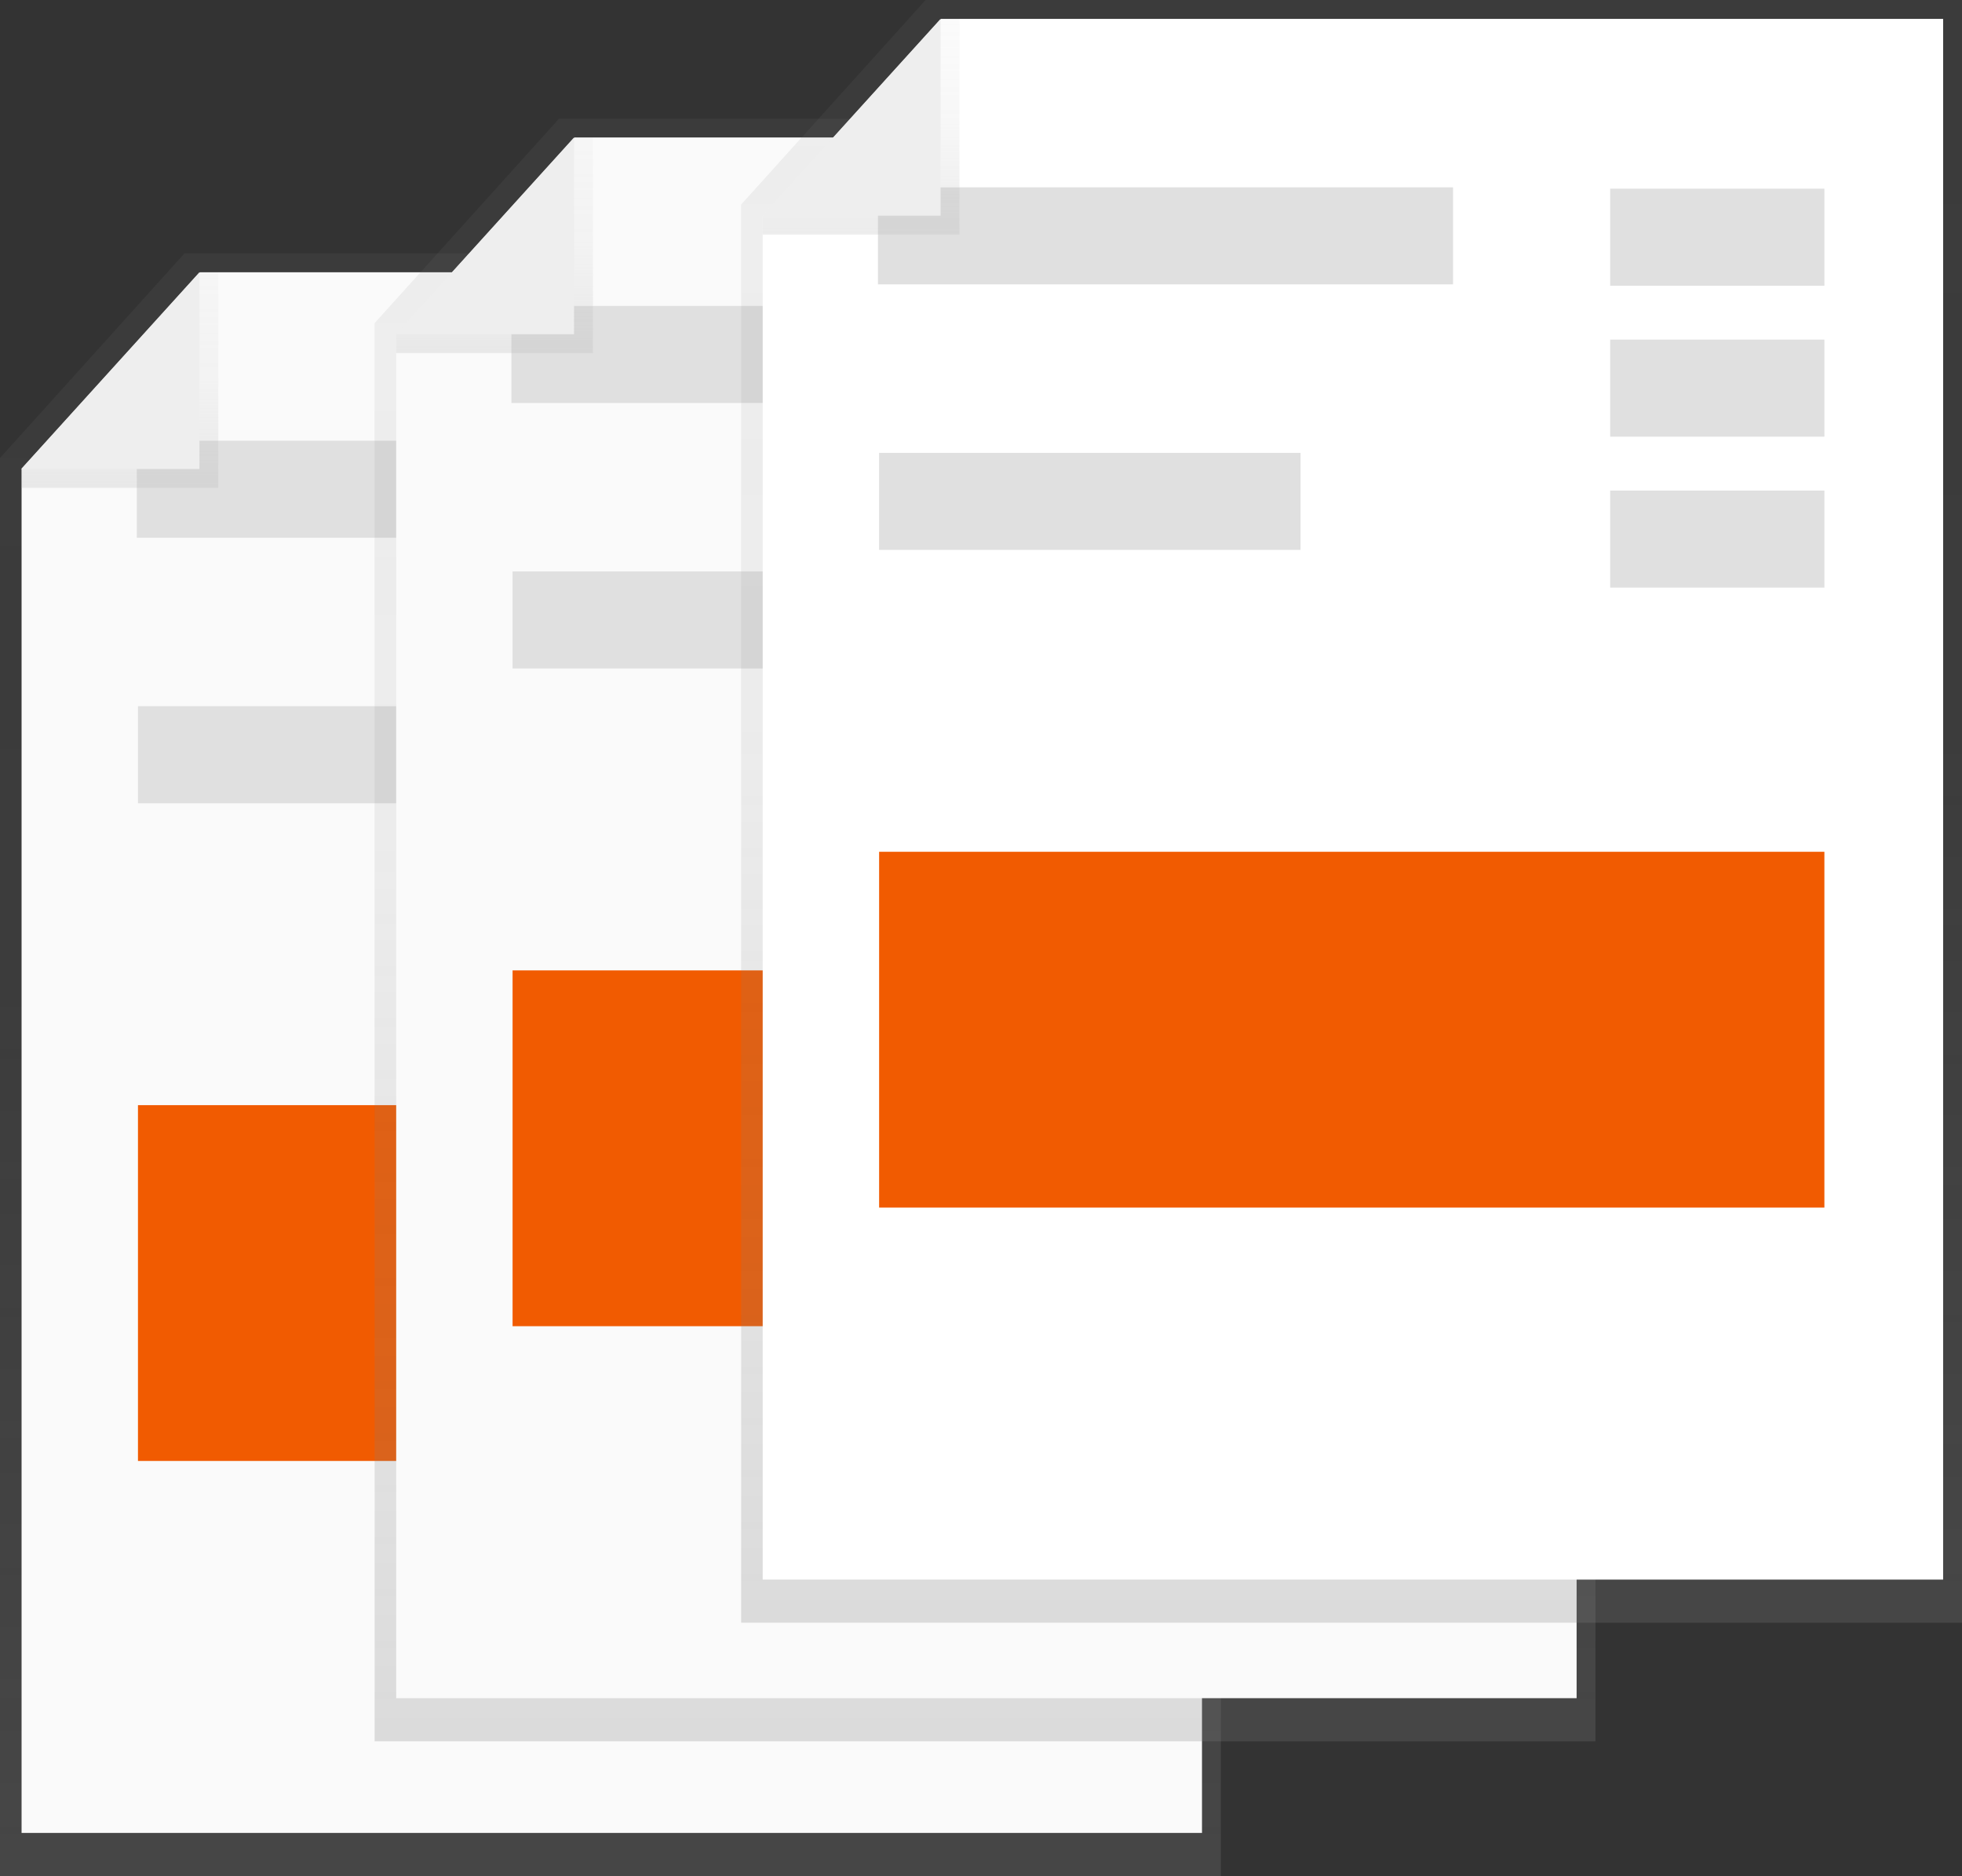 <svg id="cc774093-8b64-45c7-8077-699a43d4914b" data-name="Layer 1" xmlns="http://www.w3.org/2000/svg"
     xmlns:xlink="http://www.w3.org/1999/xlink" width="814" height="778.22" viewBox="0 0 814 778.22">
    <rect x="0" y="0" width="814" height="778.22" fill="#333333" stroke="none"/>
    <defs>
        <linearGradient id="29b91a8c-5031-4728-9934-4de601869dbd" x1="253.26" y1="778.22" x2="253.26" y2="105.1"
                        gradientUnits="userSpaceOnUse">
            <stop offset="0.01" stop-color="gray" stop-opacity="0.25"/>
            <stop offset="0.54" stop-color="gray" stop-opacity="0.12"/>
            <stop offset="1" stop-color="gray" stop-opacity="0.1"/>
        </linearGradient>
        <linearGradient id="1256144c-81fa-4390-be21-e94fb20836e2" x1="49.76" y1="202.38" x2="49.76" y2="112.93"
                        gradientUnits="userSpaceOnUse">
            <stop offset="0" stop-color="#b3b3b3" stop-opacity="0.25"/>
            <stop offset="0.54" stop-color="#b3b3b3" stop-opacity="0.1"/>
            <stop offset="1" stop-color="#b3b3b3" stop-opacity="0.05"/>
        </linearGradient>
        <linearGradient id="8f0ddb95-6166-4bb1-9b4d-46cd9e3d30e6" x1="408.68" y1="722.31" x2="408.68" y2="49.2"
                        xlink:href="#29b91a8c-5031-4728-9934-4de601869dbd"/>
        <linearGradient id="2acd927f-116a-42d0-926b-2e100ad401a0" x1="205.18" y1="146.48" x2="205.18" y2="57.02"
                        xlink:href="#1256144c-81fa-4390-be21-e94fb20836e2"/>
        <linearGradient id="dd98f1d5-faf2-451f-bb12-7f13808eec29" x1="560.74" y1="673.12" x2="560.74" y2="0"
                        xlink:href="#29b91a8c-5031-4728-9934-4de601869dbd"/>
        <linearGradient id="523444de-12f9-4e88-a28a-f69f2aefc1da" x1="357.24" y1="97.28" x2="357.24" y2="7.83"
                        xlink:href="#1256144c-81fa-4390-be21-e94fb20836e2"/>
    </defs>
    <title>files1</title>
    <polygon points="506.51 778.22 0 778.22 0 189.97 76.53 105.1 506.51 105.1 506.51 778.22"
             fill="url(#29b91a8c-5031-4728-9934-4de601869dbd)"/>
    <polygon points="498.69 760.33 8.95 760.33 8.95 194.56 82.94 112.93 498.69 112.93 498.69 760.33" fill="#fafafa"/>
    <rect x="56.76" y="182.81" width="238.59" height="40.25" fill="#e0e0e0"/>
    <rect x="57.24" y="292.95" width="174.84" height="40.25" fill="#e0e0e0"/>
    <rect x="57.24" y="458.43" width="392.18" height="147.59" fill="rgb(241, 91, 1)"/>
    <rect x="360.55" y="183.37" width="88.87" height="40.25" fill="#f5f5f5"/>
    <rect x="360.55" y="245.99" width="88.87" height="40.25" fill="#f5f5f5"/>
    <polygon points="90.57 112.93 90.57 202.38 8.95 202.38 8.95 194.56 82.74 112.93 90.57 112.93"
             fill="url(#1256144c-81fa-4390-be21-e94fb20836e2)"/>
    <polygon points="8.75 194.56 82.74 112.93 82.74 194.56 8.75 194.56" fill="#eee"/>
    <polygon points="661.93 722.31 155.42 722.31 155.42 134.06 231.95 49.2 661.93 49.2 661.93 722.31"
             fill="url(#8f0ddb95-6166-4bb1-9b4d-46cd9e3d30e6)"/>
    <polygon points="654.11 704.42 164.37 704.42 164.37 138.65 238.36 57.02 654.11 57.02 654.11 704.42" fill="#fafafa"/>
    <rect x="212.18" y="126.91" width="238.59" height="40.25" fill="#e0e0e0"/>
    <rect x="212.66" y="237.04" width="174.84" height="40.25" fill="#e0e0e0"/>
    <rect x="212.66" y="402.53" width="392.18" height="147.59" fill="rgb(241, 91, 1)"/>
    <rect x="515.97" y="127.47" width="88.87" height="40.25" fill="#f5f5f5"/>
    <rect x="515.97" y="190.08" width="88.87" height="40.25" fill="#f5f5f5"/>
    <polygon points="245.99 57.02 245.99 146.47 164.37 146.47 164.37 138.65 238.16 57.02 245.99 57.02"
             fill="url(#2acd927f-116a-42d0-926b-2e100ad401a0)"/>
    <polygon points="164.17 138.65 238.16 57.02 238.16 138.65 164.17 138.65" fill="#eee"/>
    <polygon points="814 673.12 307.49 673.12 307.49 84.87 384.01 0 814 0 814 673.12"
             fill="url(#dd98f1d5-faf2-451f-bb12-7f13808eec29)"/>
    <polygon points="806.17 655.23 316.43 655.23 316.43 89.45 390.43 7.83 806.17 7.83 806.17 655.23" fill="#fff"/>
    <rect x="364.25" y="77.71" width="238.59" height="40.25" fill="#e0e0e0"/>
    <rect x="364.73" y="187.85" width="174.84" height="40.25" fill="#e0e0e0"/>
    <rect x="364.73" y="353.33" width="392.18" height="147.59" fill="rgb(241, 91, 1)"/>
    <rect x="668.04" y="78.27" width="88.87" height="40.25" fill="#e0e0e0"/>
    <rect x="668.04" y="140.88" width="88.87" height="40.25" fill="#e0e0e0"/>
    <rect x="668.04" y="203.5" width="88.87" height="40.25" fill="#e0e0e0"/>
    <polygon points="398.06 7.83 398.06 97.28 316.43 97.28 316.43 89.45 390.23 7.83 398.06 7.83"
             fill="url(#523444de-12f9-4e88-a28a-f69f2aefc1da)"/>
    <polygon points="316.23 89.45 390.23 7.83 390.23 89.45 316.23 89.45" fill="#eee"/>
</svg>